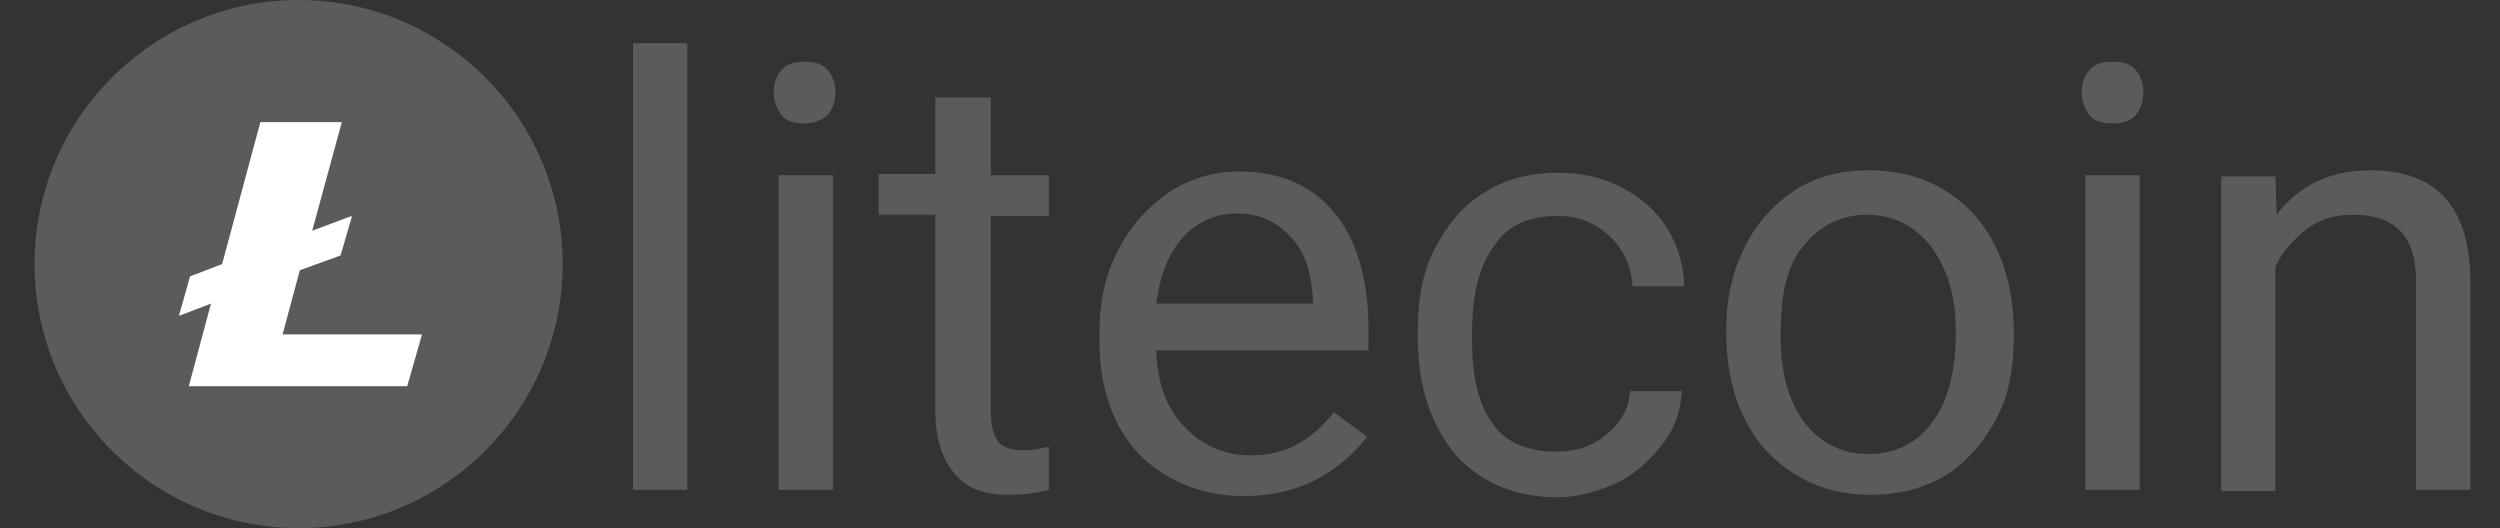 <svg id="svg7723" xmlns="http://www.w3.org/2000/svg" width="202.6" height="42.8" viewBox="-204 378.2 202.6 42.8"><rect x="-204" y="378.2" width="202.6" height="42.8" fill="#333333" stroke="none"/><style>.lite{fill:#5b5b5b}</style><path class="lite" d="M-158.4 399.6c0 11.8-9.6 21.4-21.4 21.4s-21.4-9.6-21.4-21.4 9.6-21.4 21.4-21.4 21.4 9.6 21.4 21.4"/><path d="M-181.1 405.3l1.4-5.2 3.3-1.2.9-3.1v-.1l-3.2 1.2 2.4-8.8h-6.6l-3.1 11.5-2.6 1-.9 3.2 2.6-1-1.8 6.7h17.7l1.2-4.2h-11.3" fill="#fff"/><path class="lite" d="M-148.3 417.9h-4.4v-36.2h4.4v36.2zm7-32.2c0-.7.2-1.3.6-1.8.4-.5 1.1-.7 1.9-.7.9 0 1.5.2 1.9.7.4.5.6 1.1.6 1.8s-.2 1.3-.6 1.8c-.4.4-1.1.7-1.9.7-.9 0-1.5-.2-1.9-.7-.4-.6-.6-1.2-.6-1.8zm4.8 32.2h-4.4v-25.5h4.4v25.5zm12.8-31.7v6.2h4.7v3.3h-4.7v15.9c0 1.1.2 1.8.6 2.4.4.5 1.2.7 2.1.7.5 0 1.2-.1 2-.3v3.5c-1.2.3-2.2.4-3.3.4-1.9 0-3.4-.5-4.4-1.8-1-1.2-1.5-2.9-1.5-5v-15.9h-4.6v-3.3h4.6v-6.2h4.4l.1.1zm20.5 32.2c-3.4 0-6.3-1.2-8.5-3.4-2.1-2.2-3.2-5.4-3.2-9.1v-.7c0-2.6.5-4.8 1.5-6.7 1-2 2.4-3.5 4.1-4.7 1.7-1.1 3.6-1.7 5.7-1.7 3.3 0 5.9 1.1 7.7 3.3 1.8 2.1 2.8 5.4 2.8 9.4v1.8h-17.2c.1 2.5.7 4.5 2.2 6.1 1.4 1.5 3.2 2.4 5.4 2.4 1.5 0 2.9-.3 4-1 1.1-.6 2-1.5 2.8-2.5l2.7 2c-2.5 3.1-5.7 4.8-10 4.8zm-.5-22.9c-1.7 0-3.2.6-4.4 1.9-1.2 1.3-1.9 3.1-2.2 5.4h12.7v-.3c-.1-2.2-.7-4-1.8-5.1-1.1-1.2-2.5-1.9-4.3-1.9zm25.8 19.3c1.6 0 2.9-.4 4.1-1.4 1.2-1 1.8-2.1 1.9-3.5h4.2c-.1 1.5-.5 2.9-1.5 4.2-1 1.3-2.1 2.4-3.7 3.2-1.5.7-3.2 1.2-4.9 1.2-3.4 0-6.2-1.2-8.2-3.4-2-2.4-3.1-5.5-3.1-9.5v-.7c0-2.5.4-4.7 1.4-6.6 1-1.9 2.2-3.4 4-4.5 1.7-1.1 3.7-1.6 6-1.6 2.9 0 5.2.9 7.2 2.6 1.9 1.7 2.9 4 3 6.6h-4.2c-.1-1.6-.7-3-1.9-4.1-1.2-1.1-2.5-1.6-4.2-1.6-2.2 0-4 .7-5.1 2.4-1.2 1.6-1.8 3.9-1.8 7v.9c0 2.9.6 5.2 1.8 6.7.9 1.3 2.7 2.1 5 2.1zm13.8-9.9c0-2.5.5-4.7 1.5-6.7s2.4-3.5 4.1-4.6c1.7-1.1 3.7-1.6 6-1.6 3.4 0 6.3 1.2 8.5 3.6 2.1 2.4 3.2 5.6 3.2 9.6v.3c0 2.5-.4 4.7-1.4 6.6-1 1.9-2.4 3.5-4.1 4.6-1.8 1.1-3.9 1.6-6.1 1.6-3.4 0-6.2-1.2-8.5-3.6-2.1-2.4-3.2-5.6-3.2-9.5v-.3zm4.4.6c0 2.8.6 5.1 1.9 6.9 1.3 1.7 3.1 2.6 5.2 2.6 2.2 0 4-.9 5.2-2.6 1.3-1.7 1.9-4.2 1.9-7.3 0-2.8-.6-5-2-6.9-1.3-1.7-3.1-2.6-5.2-2.6s-3.9.9-5.2 2.6c-1.4 1.7-1.8 4.1-1.8 7.3zm24.4-19.8c0-.7.2-1.3.6-1.8.4-.5 1.1-.7 1.9-.7.9 0 1.5.2 1.9.7.4.5.6 1.1.6 1.8s-.2 1.3-.6 1.8-1.1.7-1.9.7c-.9 0-1.5-.2-1.9-.7-.4-.6-.6-1.2-.6-1.8zm4.7 32.2H-35v-25.5h4.4v25.5zm11-25.5l.1 3.2c1.9-2.5 4.5-3.6 7.6-3.6 5.4 0 8.1 3 8.1 9.1v16.8h-4.4V401c0-1.8-.4-3.2-1.3-4.1-.9-.9-2.1-1.3-3.9-1.3-1.4 0-2.7.4-3.7 1.2s-1.9 1.7-2.5 3V418H-24v-25.5h4.3v-.1z"/></svg>